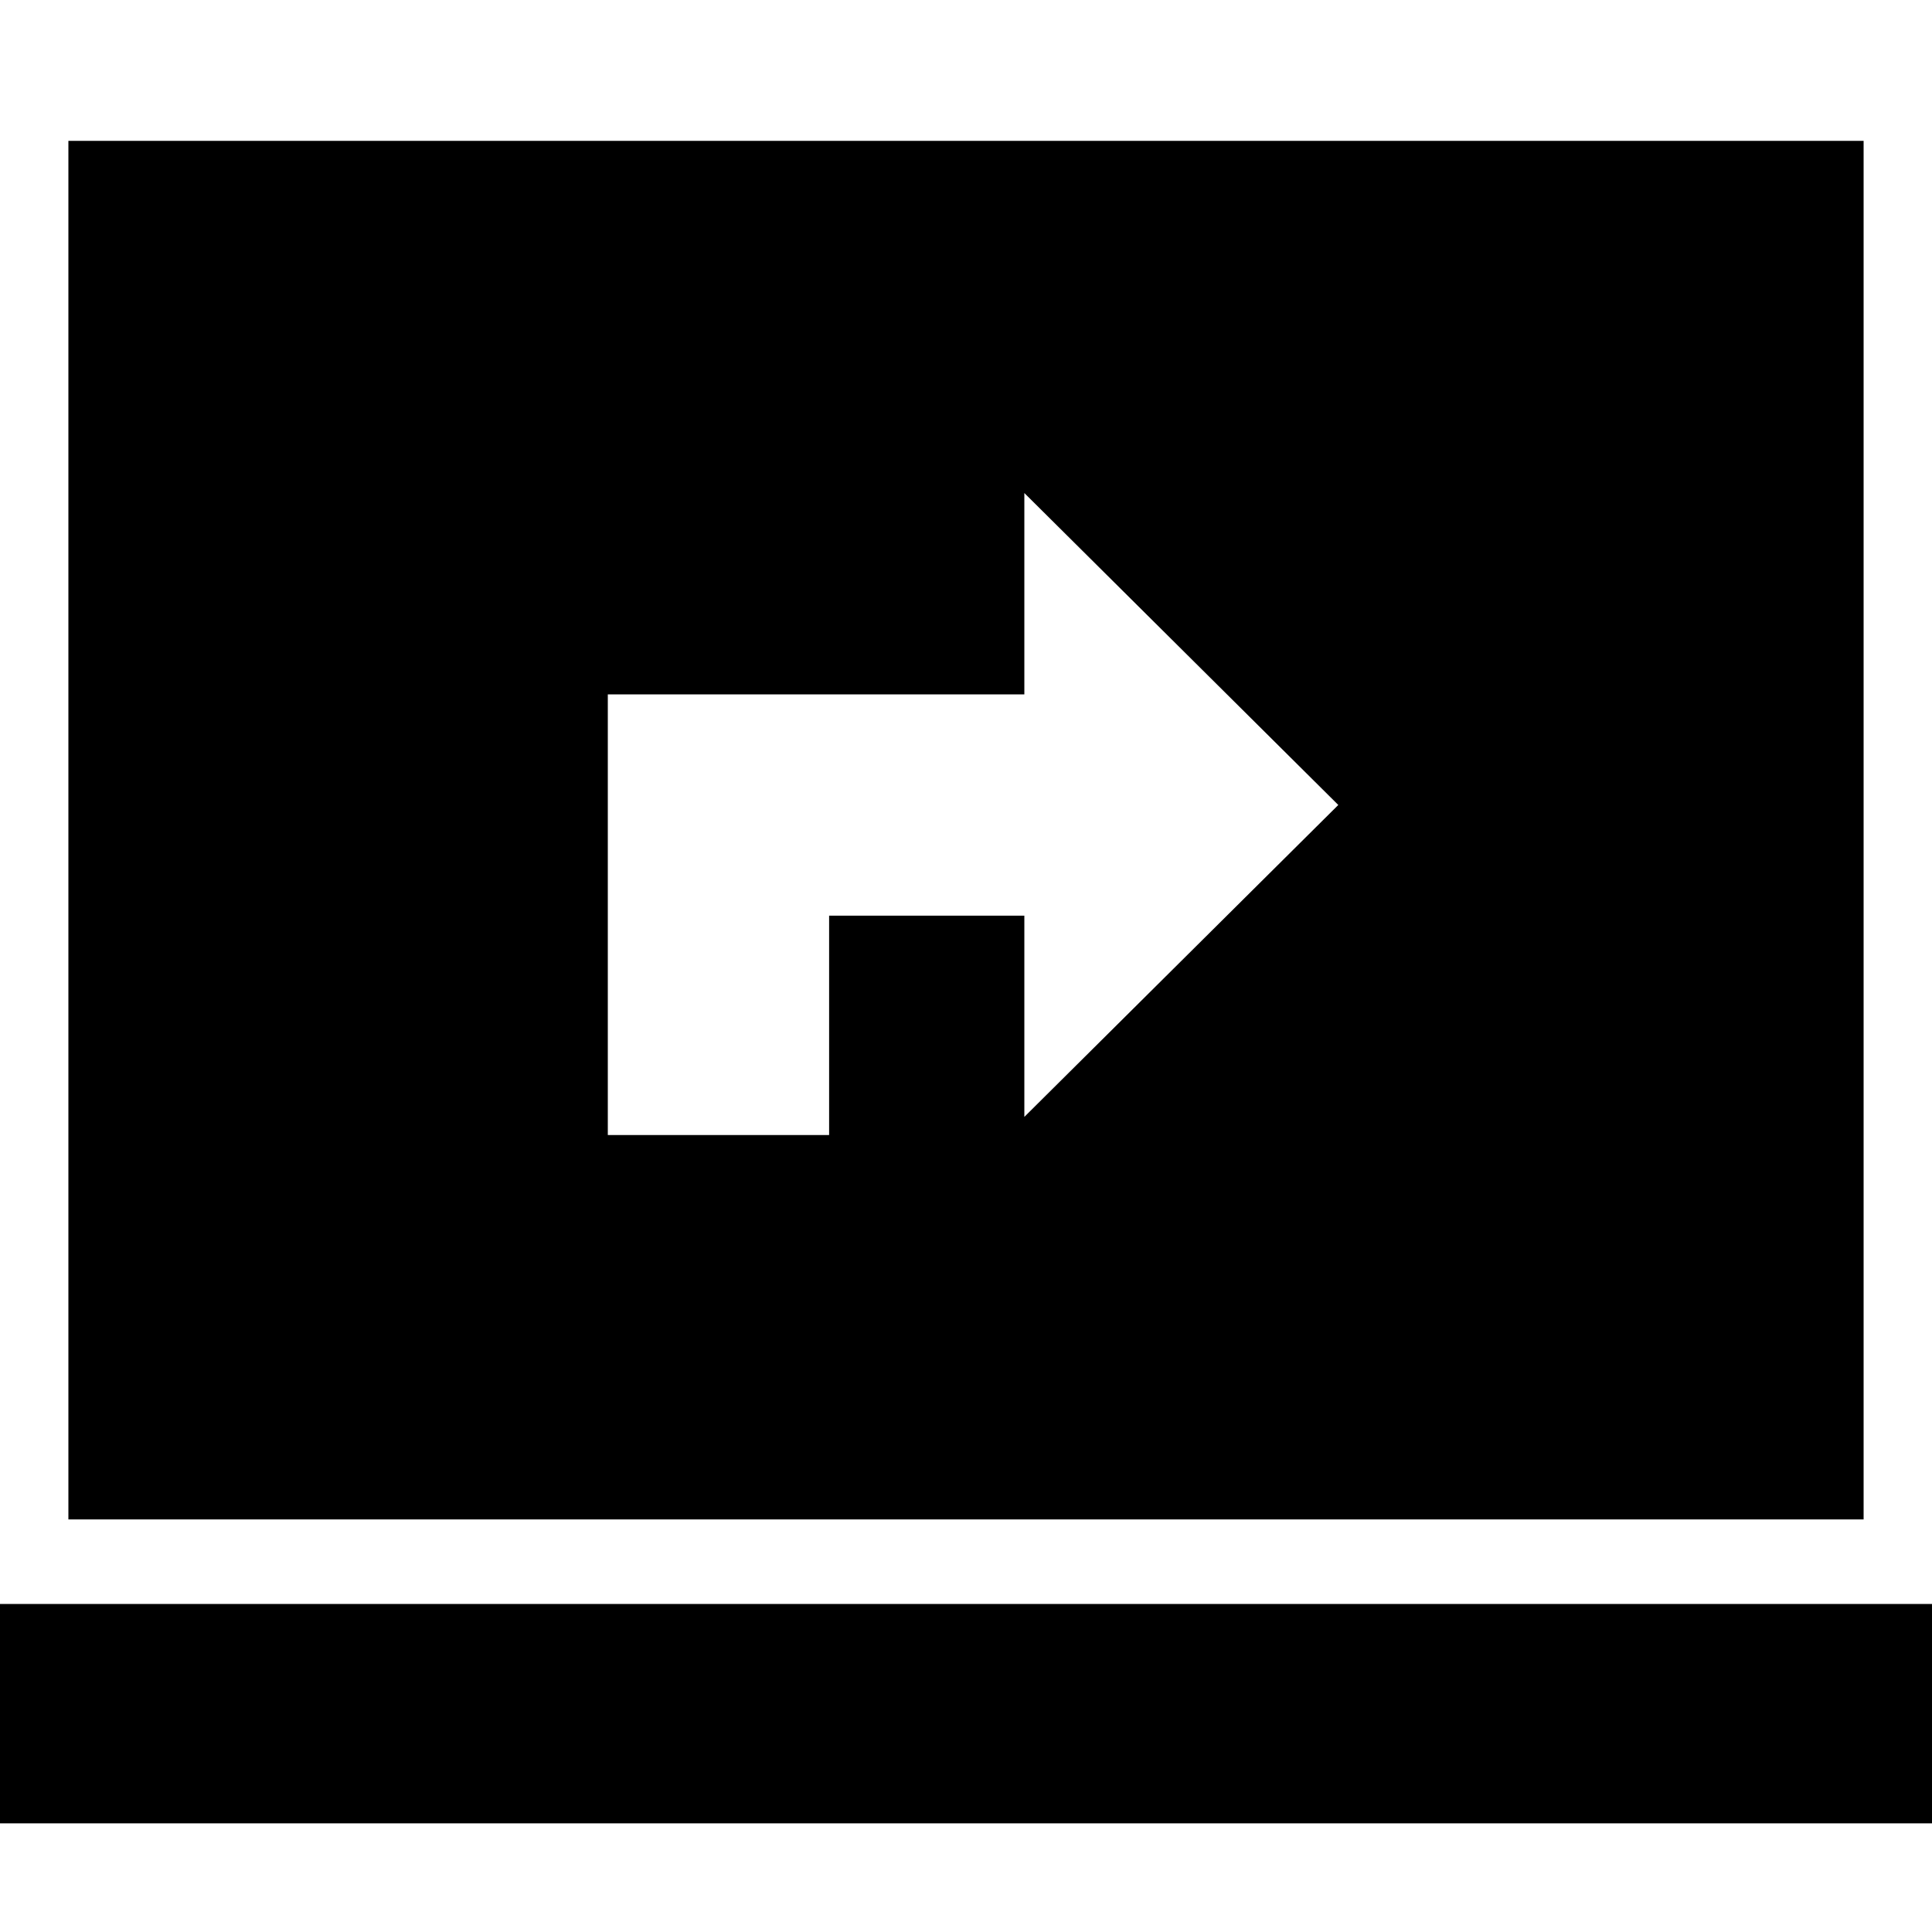 <svg xmlns="http://www.w3.org/2000/svg" height="20" width="20"><path d="M6.292 11.75h2.291V9.479h2.021v2.083l3.25-3.229-3.25-3.229v2.084H6.292ZM.708 15.729V1.458h18.584v14.271Zm-.75 3.146v-2.271h20.084v2.271Z"/></svg>